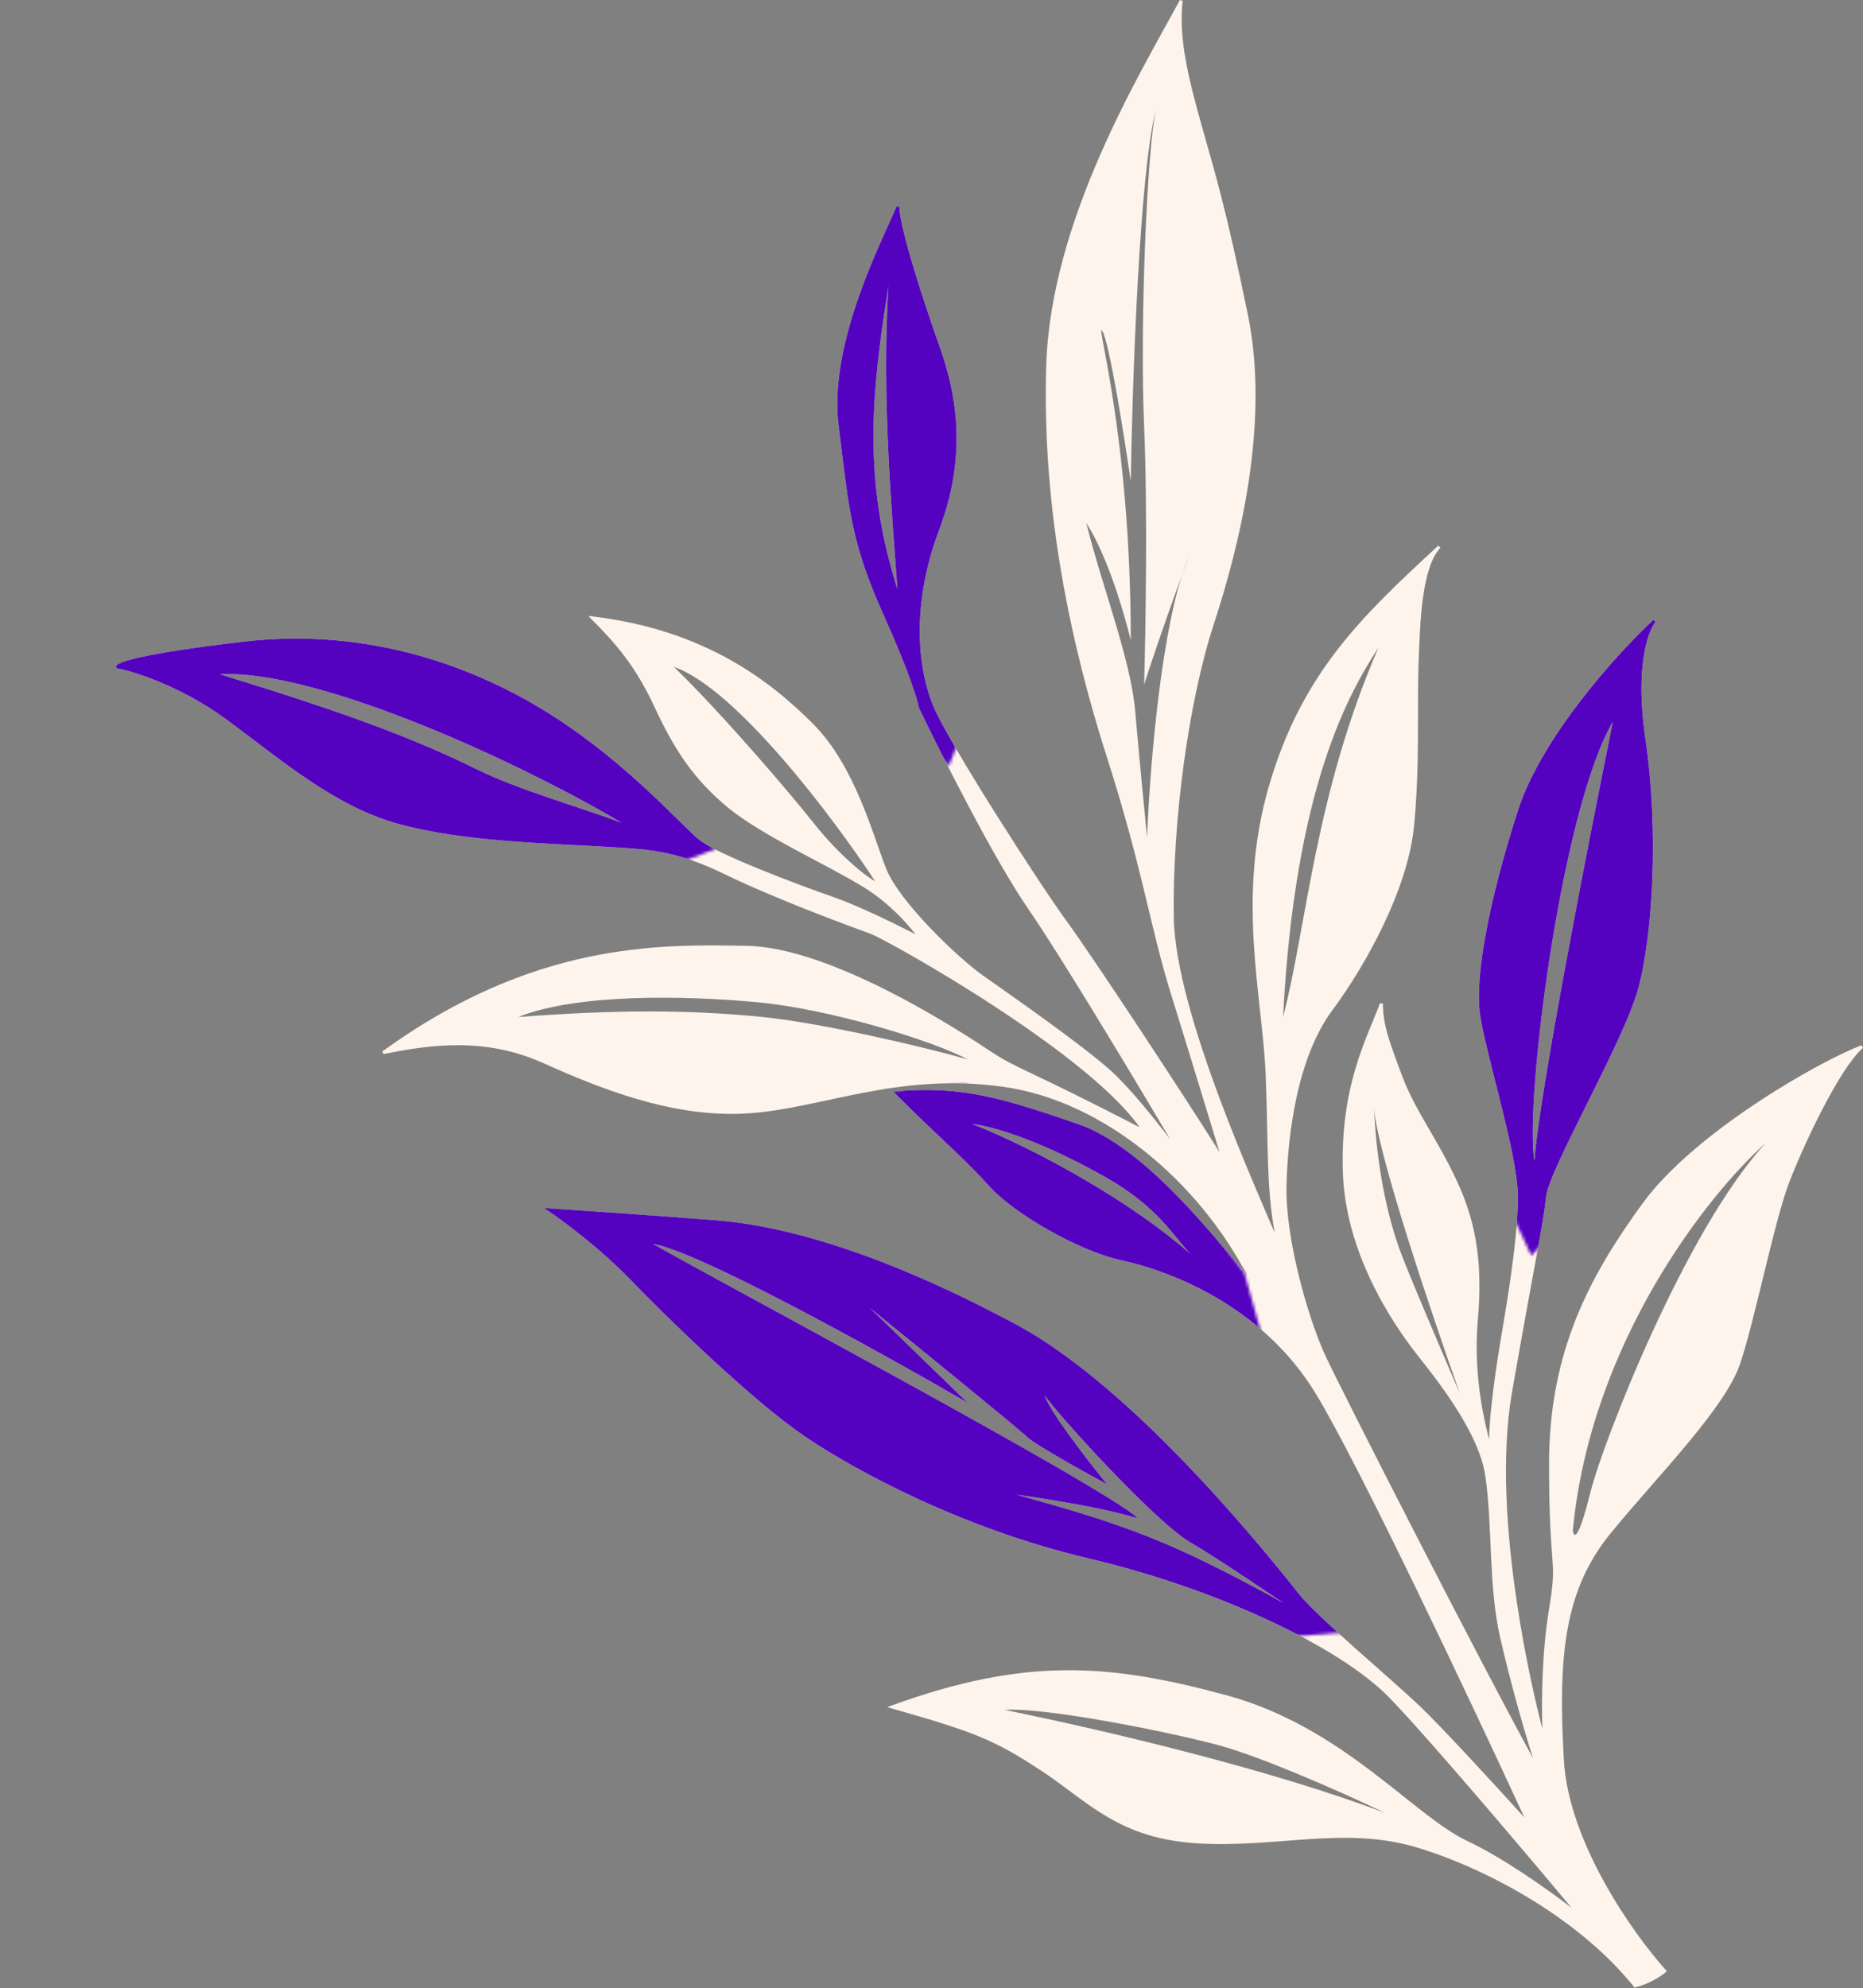 <svg width="628" height="670" viewBox="0 0 628 670" fill="none" xmlns="http://www.w3.org/2000/svg">
<rect x="0" y="0" width="628" height="670" fill="#808080" stroke="none"/>
<path fill-rule="evenodd" clip-rule="evenodd" d="M397.73 0C390.991 12.481 380.099 31.012 370.713 52.537C361.326 74.064 353.424 98.631 352.671 123.222C351.169 172.297 361.184 217.857 373.194 255.39C379.189 274.124 382.811 288.362 385.81 300.73C388.807 313.096 391.187 323.616 394.693 334.886C400.768 354.412 407.975 378.076 411.081 388.241C398.845 368.766 368.542 322.714 359.574 310.442C354.835 303.957 344.843 288.844 335.406 273.846C325.96 258.832 317.113 243.997 314.633 238.045C309.683 226.166 306.683 204.798 316.639 178.414C326.696 151.761 321.663 130.63 316.642 116.569C314.144 109.575 310.771 99.583 308.024 90.468C306.651 85.91 305.435 81.576 304.563 77.948C303.688 74.304 303.171 71.421 303.171 69.737L302.207 69.552C300.238 74.475 294.447 85.953 289.637 99.57C284.817 113.215 280.91 129.181 282.675 143.3C286.174 171.293 286.68 182.365 297.715 206.942C302.111 216.734 305.023 224.014 306.876 229.133C308.734 234.266 309.517 237.197 309.676 238.308L309.687 238.384L309.72 238.453C317.218 254.115 335.134 289.684 346.76 306.521C357.059 321.438 380.5 360.369 394.481 383.942C388.493 376.128 380.358 366.132 374.506 360.865C364.477 351.84 339.94 334.816 331.459 328.829C327.244 325.854 320.144 319.627 313.532 312.704C306.907 305.767 300.847 298.204 298.637 292.555C297.516 289.69 296.302 286.112 294.885 282.109C293.47 278.114 291.856 273.712 289.943 269.229C286.121 260.268 281.091 250.95 274.024 243.884C259.976 229.835 237.878 212.259 199.729 207.741L198.298 207.571L199.317 208.591C207.792 217.066 214.251 224.519 220.718 238.448C227.237 252.49 233.777 262.56 245.353 272.123C251.145 276.908 259.687 281.804 268.246 286.427C276.829 291.063 285.424 295.422 291.406 299.161C299.579 304.269 305.657 310.964 308.568 314.837C301.836 311.359 289.233 305.186 280.835 302.265C275.092 300.267 265.225 296.645 256.047 292.899C251.458 291.026 247.046 289.124 243.41 287.38C239.759 285.629 236.938 284.059 235.491 282.854C234.011 281.62 231.78 279.421 228.85 276.537C225.928 273.662 222.329 270.126 218.136 266.245C209.749 258.484 198.974 249.338 186.44 241.316C161.372 225.272 125.257 211.224 82.113 216.24C64.906 218.241 54.221 219.994 47.852 221.374C44.671 222.063 42.55 222.663 41.227 223.16C40.57 223.407 40.084 223.637 39.76 223.854C39.599 223.962 39.452 224.083 39.346 224.222C39.24 224.36 39.136 224.569 39.178 224.819L39.234 225.162L39.575 225.229C45.511 226.383 61.142 231.389 75.876 242.142C85.096 248.869 94.26 256.273 103.829 262.715C113.413 269.167 123.465 274.699 134.539 277.72C156.604 283.737 185.681 284.239 202.141 285.236C210.407 285.737 216.618 285.986 222.954 287.166C229.277 288.344 235.734 290.453 244.452 294.688C261.979 303.201 288.004 312.708 293.5 314.707C294.148 314.943 295.812 315.753 298.293 317.066C300.76 318.372 304.005 320.158 307.798 322.327C315.384 326.667 325.157 332.537 335.272 339.155C345.389 345.775 355.842 353.139 364.792 360.468C373.012 367.198 379.933 373.875 384.171 379.896C365.995 370.481 355.675 365.56 348.824 362.286C341.759 358.91 338.414 357.299 333.948 354.321C329.444 351.318 316.174 342.555 300.398 334.479C284.644 326.415 266.304 318.99 251.68 318.737L251.074 318.727C222.059 318.224 179.658 317.492 128.877 354.333L129.271 355.227C146.243 351.732 164.114 349.759 182.967 358.193C201.963 366.692 226.566 376.744 251.701 375.236C264.244 374.484 276.946 370.968 290.891 368.291C304.864 365.609 320.179 363.743 338.103 366.232C372.578 371.021 404.348 398.901 420.444 429.894C414.759 423.208 406.809 413.366 397.78 404.015C387.274 393.133 375.204 382.805 363.332 378.764L363.108 378.688C339.741 370.733 325.17 365.768 302.128 367.739L301.058 367.831L301.817 368.591C309.323 376.096 315.078 381.477 320.014 386.162C324.95 390.848 329.062 394.837 333.298 399.57C337.601 404.38 345.282 409.912 353.613 414.61C361.947 419.31 370.997 423.212 378.066 424.727C392.012 427.715 424.848 438.669 443.743 469.995C458.54 494.527 495.758 573.299 513.844 612.472C503.949 601.544 485.942 581.931 478.516 574.875C473.508 570.118 464.994 562.73 456.941 555.552C448.867 548.353 441.277 541.383 438.059 537.422C434.813 533.427 421.425 516.285 403.598 497.332C385.779 478.388 363.483 457.587 342.407 446.297C300.373 423.779 266.804 413.247 241.21 411.239C220.807 409.639 195.372 407.905 185.204 407.238L183.338 407.116L184.894 408.153C189.873 411.473 202.442 420.817 212.811 431.584C225.81 445.083 254.342 472.619 271.391 484.151C288.43 495.678 324.486 515.207 367.057 525.224C388.274 530.216 409.367 537.581 427.273 545.879C445.191 554.182 459.876 563.401 468.312 572.086C481.081 585.231 512.821 622.674 529.738 642.905C521.347 636.463 506.71 626.106 494.385 620.285C489.939 618.186 485.1 614.747 479.711 610.576C474.343 606.422 468.407 601.524 461.847 596.588C448.701 586.698 432.891 576.529 413.301 571.255C393.783 566 376.983 562.737 359.354 562.862C341.723 562.988 323.29 566.503 300.5 574.768L299.049 575.294L300.533 575.718C314.537 579.719 323.136 582.337 330.23 585.262C337.314 588.182 342.909 591.414 350.896 596.655C366.8 607.092 376.968 619.727 404.144 621.236C417.683 621.988 430.113 620.484 442.14 619.736C454.185 618.987 465.862 618.993 478.024 622.716C502.459 630.196 532.86 647.15 550.78 669.55L550.98 669.8L551.292 669.723C556.183 668.5 560.118 665.822 561.5 664.613L561.882 664.279L561.542 663.902C556.149 657.929 547.947 647.21 540.896 634.495C533.841 621.774 527.964 607.101 527.17 593.209C525.171 558.22 527.188 535.896 543.058 516.555C547.052 511.686 551.453 506.63 555.892 501.543C560.328 496.458 564.801 491.344 568.931 486.369C577.173 476.44 584.111 466.998 586.646 459.396C589.154 451.871 592.034 439.844 594.906 428.106C597.785 416.343 600.652 404.88 603.138 398.417C605.631 391.935 609.873 382.327 614.489 373.469C616.797 369.04 619.195 364.804 621.512 361.244C623.834 357.676 626.053 354.817 628 353.113L627.497 352.269C620.697 354.787 606.661 362.06 592.145 371.695C577.631 381.329 562.57 393.369 553.767 405.442C536.235 429.486 522.171 455.089 522.171 493.237C522.171 512.255 522.922 520.019 523.297 525.272C523.669 530.477 523.672 533.187 522.178 542.155C519.718 556.915 519.606 573.675 519.921 582.592C517.718 574.138 514.045 558.256 511.29 539.788C507.917 517.178 505.927 490.742 509.663 469.323C517.157 426.357 520.166 412.812 521.168 403.29C521.286 402.17 521.766 400.517 522.553 398.416C523.336 396.325 524.409 393.827 525.688 391.031C528.247 385.439 531.617 378.681 535.118 371.647C542.107 357.608 549.636 342.429 552.152 333.371C557.175 315.289 559.174 279.716 554.666 249.164C552.872 237.005 553.082 227.847 554.065 221.35C555.052 214.831 556.808 211.039 558.054 209.56L557.33 208.871C551.394 214.389 542.001 224.209 533.088 235.757C524.179 247.298 515.722 260.602 511.695 273.084C501.693 304.092 497.664 327.673 498.673 339.779C498.926 342.822 499.873 347.387 501.138 352.728C502.404 358.075 504 364.24 505.561 370.483C508.691 383.007 511.671 395.813 511.671 403.237C511.671 418.185 507.681 440.634 505.678 452.655C504.677 458.661 503.55 466.296 502.799 473.246C502.323 477.648 501.995 481.804 501.95 485.103C499.023 473.587 496.852 460.15 498.169 444.78C499.674 427.219 498.171 413.126 491.124 398.025C487.613 390.502 484.101 384.606 480.916 379.111C477.729 373.612 474.873 368.519 472.639 362.562C468.131 350.54 466.171 345.129 466.171 338.237L465.203 338.062C460.719 350.02 451.667 366.131 452.671 395.255C453.677 424.425 471.772 448.539 475.767 454.031C477.809 456.84 483.378 463.386 488.819 471.454C494.251 479.508 499.443 488.929 500.676 497.31C501.921 505.778 502.171 514.994 502.609 524.323C503.047 533.636 503.673 543.051 505.684 551.849C508.882 565.841 513.685 583.049 516.769 592.477C500.669 563.418 451.765 467.745 446.625 456.529C443.891 450.565 440.526 440.845 437.906 430.305C435.286 419.761 433.423 408.435 433.671 399.251C433.92 390.024 434.917 379.182 437.283 368.723C439.65 358.258 443.38 348.207 449.072 340.535C460.591 325.01 474.656 299.421 476.669 278.285C478.67 257.274 477.673 238.69 478.171 224.255C478.421 216.997 478.67 208.774 479.666 201.492C480.164 197.853 480.846 194.463 481.802 191.558C482.759 188.647 483.98 186.254 485.537 184.577L484.832 183.87C458.827 207.875 438.732 226.956 427.69 265.099C422.169 284.173 421.67 301.985 422.672 318.33C423.173 326.501 424.049 334.31 424.861 341.722C425.674 349.138 426.422 356.152 426.671 362.756C427.577 386.757 426.838 399.754 429.693 415.451C425.46 405.551 418.042 388.669 411.202 370.375C403.138 348.807 395.919 325.382 395.671 309.229C395.172 276.774 400.667 236.331 409.146 210.393C417.65 184.382 428.189 142.774 420.661 106.137C413.157 69.619 409.653 58.605 405.152 42.602C400.648 26.585 397.181 12.682 398.667 0.297L397.73 0ZM338.672 576.237C352.172 575.237 394.672 583.737 411.172 588.237C424.372 591.837 450 602.833 467 611C429 596.5 373.172 583.237 338.672 576.237ZM220.172 419.237C235.372 421.637 297.172 455.904 326.172 472.737L293.172 440.737C309.839 454.237 343.772 481.837 346.172 484.237C348.572 486.637 365.172 495.904 373.172 500.237C366.672 492.237 353.372 475.037 352.172 470.237C355.672 475.737 389.172 512.737 401.172 519.737C410.772 525.337 432.672 540.237 432.672 540.237C395.5 519.737 380 514 342.672 503.737C342.672 503.737 369.172 507.237 383.672 511.737C372.672 501.237 240.172 430.737 220.172 419.237ZM595.172 385.237C567.963 414.673 540.25 486.421 536.219 502.52C532.188 518.617 530.676 518.617 530.172 515.857C536.219 452.203 576.025 402.255 595.172 385.237ZM463.172 373.237C463.972 387.637 482.839 443.571 492.172 469.737C486.339 456.237 474.072 427.537 471.672 420.737C468.672 412.237 464.172 396.237 463.172 373.237ZM327.672 378.737C335.672 379.737 352.172 385 373.172 397C389.972 406.6 395.505 416.333 401.172 422.5C383.172 406.5 352.172 388.5 327.672 378.737ZM543.672 243.237C535.366 284.109 518.456 370.929 517.26 391.237C513.771 372.079 526.23 272.933 543.672 243.237ZM174.672 342.737C194.672 334.737 231 335.5 255.172 337.737C279.344 339.975 314.005 350.5 326.172 357C310.339 352.5 276.772 344.737 257.172 342.737C232.672 340.237 207.172 340.237 174.672 342.737ZM464.672 218.237C443.172 267.737 440.5 312.237 432.5 342.737C436.5 265.537 454.505 233.904 464.672 218.237ZM227.172 224.737C247.972 231.937 280.833 275.333 295 297C290.5 294.5 281.672 286.737 274.172 277.237C266.672 267.737 243.672 240.737 227.172 224.737ZM389.672 36.737C386.672 50.237 384.172 109.237 385.672 143.737C386.872 171.337 386.172 213.237 385.672 230.737C387.182 225.903 391.705 212.252 398.495 193.655C399.186 191.507 399.911 189.524 400.672 187.737C399.923 189.76 399.197 191.734 398.495 193.655C390.837 217.483 387.436 261.598 386.672 282.237C385.839 273.904 383.872 253.737 382.672 239.737C381.172 222.237 371.672 198.237 366.172 176.237C371.672 184.737 377.172 199.737 381.172 215.737C381.172 145.737 368.672 106.237 371.672 111.737C374.072 116.137 379.005 147.237 381.172 162.237C381.672 129.404 384.072 58.337 389.672 36.737ZM74.172 227.237C106.954 225.468 175.216 256.861 209.5 277.237C195.167 271.904 174.521 266.086 160.672 259.237C139.231 248.634 115.42 239.879 74.172 227.237ZM299.5 96.5C297 134 301 176.5 302.5 198.5C291 162.237 293.5 133.5 299.5 96.5Z" fill="#FFF4EB"/>
<mask id="mask0_551_193" style="mask-type:alpha" maskUnits="userSpaceOnUse" x="0" y="202" width="244" height="97">
<path d="M0 208.5L51.5 253.5L90.5 298.5H209L244 285L201.5 239.5L163 213L81.5 202L0 208.5Z" fill="#D9D9D9"/>
</mask>
<g mask="url(#mask0_551_193)">
<path fill-rule="evenodd" clip-rule="evenodd" d="M397.73 0C390.991 12.481 380.099 31.012 370.713 52.537C361.326 74.064 353.424 98.631 352.671 123.222C351.169 172.297 361.184 217.857 373.194 255.39C379.189 274.124 382.811 288.362 385.81 300.73C388.807 313.096 391.187 323.616 394.693 334.886C400.768 354.412 407.975 378.076 411.081 388.241C398.845 368.766 368.542 322.714 359.574 310.442C354.835 303.957 344.843 288.844 335.406 273.846C325.96 258.832 317.113 243.997 314.633 238.045C309.683 226.166 306.683 204.798 316.639 178.414C326.696 151.761 321.663 130.63 316.642 116.569C314.144 109.575 310.771 99.583 308.024 90.468C306.651 85.91 305.435 81.576 304.563 77.948C303.688 74.304 303.171 71.421 303.171 69.737L302.207 69.552C300.238 74.475 294.447 85.953 289.637 99.57C284.817 113.215 280.91 129.181 282.675 143.3C286.174 171.293 286.68 182.365 297.715 206.942C302.111 216.734 305.023 224.014 306.876 229.133C308.734 234.266 309.517 237.197 309.676 238.308L309.687 238.384L309.72 238.453C317.218 254.115 335.134 289.684 346.76 306.521C357.059 321.438 380.5 360.369 394.481 383.942C388.493 376.128 380.358 366.132 374.506 360.865C364.477 351.84 339.94 334.816 331.459 328.829C327.244 325.854 320.144 319.627 313.532 312.704C306.907 305.767 300.847 298.204 298.637 292.555C297.516 289.69 296.302 286.112 294.885 282.109C293.47 278.114 291.856 273.712 289.943 269.229C286.121 260.268 281.091 250.95 274.024 243.884C259.976 229.835 237.878 212.259 199.729 207.741L198.298 207.571L199.317 208.591C207.792 217.066 214.251 224.519 220.718 238.448C227.237 252.49 233.777 262.56 245.353 272.123C251.145 276.908 259.687 281.804 268.246 286.427C276.829 291.063 285.424 295.422 291.406 299.161C299.579 304.269 305.657 310.964 308.568 314.837C301.836 311.359 289.233 305.186 280.835 302.265C275.092 300.267 265.225 296.645 256.047 292.899C251.458 291.026 247.046 289.124 243.41 287.38C239.759 285.629 236.938 284.059 235.491 282.854C234.011 281.62 231.78 279.421 228.85 276.537C225.928 273.662 222.329 270.126 218.136 266.245C209.749 258.484 198.974 249.338 186.44 241.316C161.372 225.272 125.257 211.224 82.113 216.24C64.906 218.241 54.221 219.994 47.852 221.374C44.671 222.063 42.55 222.663 41.227 223.16C40.57 223.407 40.084 223.637 39.76 223.854C39.599 223.962 39.452 224.083 39.346 224.222C39.24 224.36 39.136 224.569 39.178 224.819L39.234 225.162L39.575 225.229C45.511 226.383 61.142 231.389 75.876 242.142C85.096 248.869 94.26 256.273 103.829 262.715C113.413 269.167 123.465 274.699 134.539 277.72C156.604 283.737 185.681 284.239 202.141 285.236C210.407 285.737 216.618 285.986 222.954 287.166C229.277 288.344 235.734 290.453 244.452 294.688C261.979 303.201 288.004 312.708 293.5 314.707C294.148 314.943 295.812 315.753 298.293 317.066C300.76 318.372 304.005 320.158 307.798 322.327C315.384 326.667 325.157 332.537 335.272 339.155C345.389 345.775 355.842 353.139 364.792 360.468C373.012 367.198 379.933 373.875 384.171 379.896C365.995 370.481 355.675 365.56 348.824 362.286C341.759 358.91 338.414 357.299 333.948 354.321C329.444 351.318 316.174 342.555 300.398 334.479C284.644 326.415 266.304 318.99 251.68 318.737L251.074 318.727C222.059 318.224 179.658 317.492 128.877 354.333L129.271 355.227C146.243 351.732 164.114 349.759 182.967 358.193C201.963 366.692 226.566 376.744 251.701 375.236C264.244 374.484 276.946 370.968 290.891 368.291C304.864 365.609 320.179 363.743 338.103 366.232C372.578 371.021 404.348 398.901 420.444 429.894C414.759 423.208 406.809 413.366 397.78 404.015C387.274 393.133 375.204 382.805 363.332 378.764L363.108 378.688C339.741 370.733 325.17 365.768 302.128 367.739L301.058 367.831L301.817 368.591C309.323 376.096 315.078 381.477 320.014 386.162C324.95 390.848 329.062 394.837 333.298 399.57C337.601 404.38 345.282 409.912 353.613 414.61C361.947 419.31 370.997 423.212 378.066 424.727C392.012 427.715 424.848 438.669 443.743 469.995C458.54 494.527 495.758 573.299 513.844 612.472C503.949 601.544 485.942 581.931 478.516 574.875C473.508 570.118 464.994 562.73 456.941 555.552C448.867 548.353 441.277 541.383 438.059 537.422C434.813 533.427 421.425 516.285 403.598 497.332C385.779 478.388 363.483 457.587 342.407 446.297C300.373 423.779 266.804 413.247 241.21 411.239C220.807 409.639 195.372 407.905 185.204 407.238L183.338 407.116L184.894 408.153C189.873 411.473 202.442 420.817 212.811 431.584C225.81 445.083 254.342 472.619 271.391 484.151C288.43 495.678 324.486 515.207 367.057 525.224C388.274 530.216 409.367 537.581 427.273 545.879C445.191 554.182 459.876 563.401 468.312 572.086C481.081 585.231 512.821 622.674 529.738 642.905C521.347 636.463 506.71 626.106 494.385 620.285C489.939 618.186 485.1 614.747 479.711 610.576C474.343 606.422 468.407 601.524 461.847 596.588C448.701 586.698 432.891 576.529 413.301 571.255C393.783 566 376.983 562.737 359.354 562.862C341.723 562.988 323.29 566.503 300.5 574.768L299.049 575.294L300.533 575.718C314.537 579.719 323.136 582.337 330.23 585.262C337.314 588.182 342.909 591.414 350.896 596.655C366.8 607.092 376.968 619.727 404.144 621.236C417.683 621.988 430.113 620.484 442.14 619.736C454.185 618.987 465.862 618.993 478.024 622.716C502.459 630.196 532.86 647.15 550.78 669.55L550.98 669.8L551.292 669.723C556.183 668.5 560.118 665.822 561.5 664.613L561.882 664.279L561.542 663.902C556.149 657.929 547.947 647.21 540.896 634.495C533.841 621.774 527.964 607.101 527.17 593.209C525.171 558.22 527.188 535.896 543.058 516.555C547.052 511.686 551.453 506.63 555.892 501.543C560.328 496.458 564.801 491.344 568.931 486.369C577.173 476.44 584.111 466.998 586.646 459.396C589.154 451.871 592.034 439.844 594.906 428.106C597.785 416.343 600.652 404.88 603.138 398.417C605.631 391.935 609.873 382.327 614.489 373.469C616.797 369.04 619.195 364.804 621.512 361.244C623.834 357.676 626.053 354.817 628 353.113L627.497 352.269C620.697 354.787 606.661 362.06 592.145 371.695C577.631 381.329 562.57 393.369 553.767 405.442C536.235 429.486 522.171 455.089 522.171 493.237C522.171 512.255 522.922 520.019 523.297 525.272C523.669 530.477 523.672 533.187 522.178 542.155C519.718 556.915 519.606 573.675 519.921 582.592C517.718 574.138 514.045 558.256 511.29 539.788C507.917 517.178 505.927 490.742 509.663 469.323C517.157 426.357 520.166 412.812 521.168 403.29C521.286 402.17 521.766 400.517 522.553 398.416C523.336 396.325 524.409 393.827 525.688 391.031C528.247 385.439 531.617 378.681 535.118 371.647C542.107 357.608 549.636 342.429 552.152 333.371C557.175 315.289 559.174 279.716 554.666 249.164C552.872 237.005 553.082 227.847 554.065 221.35C555.052 214.831 556.808 211.039 558.054 209.56L557.33 208.871C551.394 214.389 542.001 224.209 533.088 235.757C524.179 247.298 515.722 260.602 511.695 273.084C501.693 304.092 497.664 327.673 498.673 339.779C498.926 342.822 499.873 347.387 501.138 352.728C502.404 358.075 504 364.24 505.561 370.483C508.691 383.007 511.671 395.813 511.671 403.237C511.671 418.185 507.681 440.634 505.678 452.655C504.677 458.661 503.55 466.296 502.799 473.246C502.323 477.648 501.995 481.804 501.95 485.103C499.023 473.587 496.852 460.15 498.169 444.78C499.674 427.219 498.171 413.126 491.124 398.025C487.613 390.502 484.101 384.606 480.916 379.111C477.729 373.612 474.873 368.519 472.639 362.562C468.131 350.54 466.171 345.129 466.171 338.237L465.203 338.062C460.719 350.02 451.667 366.131 452.671 395.255C453.677 424.425 471.772 448.539 475.767 454.031C477.809 456.84 483.378 463.386 488.819 471.454C494.251 479.508 499.443 488.929 500.676 497.31C501.921 505.778 502.171 514.994 502.609 524.323C503.047 533.636 503.673 543.051 505.684 551.849C508.882 565.841 513.685 583.049 516.769 592.477C500.669 563.418 451.765 467.745 446.625 456.529C443.891 450.565 440.526 440.845 437.906 430.305C435.286 419.761 433.423 408.435 433.671 399.251C433.92 390.024 434.917 379.182 437.283 368.723C439.65 358.258 443.38 348.207 449.072 340.535C460.591 325.01 474.656 299.421 476.669 278.285C478.67 257.274 477.673 238.69 478.171 224.255C478.421 216.997 478.67 208.774 479.666 201.492C480.164 197.853 480.846 194.463 481.802 191.558C482.759 188.647 483.98 186.254 485.537 184.577L484.832 183.87C458.827 207.875 438.732 226.956 427.69 265.099C422.169 284.173 421.67 301.985 422.672 318.33C423.173 326.501 424.049 334.31 424.861 341.722C425.674 349.138 426.422 356.152 426.671 362.756C427.577 386.757 426.838 399.754 429.693 415.451C425.46 405.551 418.042 388.669 411.202 370.375C403.138 348.807 395.919 325.382 395.671 309.229C395.172 276.774 400.667 236.331 409.146 210.393C417.65 184.382 428.189 142.774 420.661 106.137C413.157 69.619 409.653 58.605 405.152 42.602C400.648 26.585 397.181 12.682 398.667 0.297L397.73 0ZM338.672 576.237C352.172 575.237 394.672 583.737 411.172 588.237C424.372 591.837 450 602.833 467 611C429 596.5 373.172 583.237 338.672 576.237ZM220.172 419.237C235.372 421.637 297.172 455.904 326.172 472.737L293.172 440.737C309.839 454.237 343.772 481.837 346.172 484.237C348.572 486.637 365.172 495.904 373.172 500.237C366.672 492.237 353.372 475.037 352.172 470.237C355.672 475.737 389.172 512.737 401.172 519.737C410.772 525.337 432.672 540.237 432.672 540.237C395.5 519.737 380 514 342.672 503.737C342.672 503.737 369.172 507.237 383.672 511.737C372.672 501.237 240.172 430.737 220.172 419.237ZM595.172 385.237C567.963 414.673 540.25 486.421 536.219 502.52C532.188 518.617 530.676 518.617 530.172 515.857C536.219 452.203 576.025 402.255 595.172 385.237ZM463.172 373.237C463.972 387.637 482.839 443.571 492.172 469.737C486.339 456.237 474.072 427.537 471.672 420.737C468.672 412.237 464.172 396.237 463.172 373.237ZM327.672 378.737C335.672 379.737 352.172 385 373.172 397C389.972 406.6 395.505 416.333 401.172 422.5C383.172 406.5 352.172 388.5 327.672 378.737ZM543.672 243.237C535.366 284.109 518.456 370.929 517.26 391.237C513.771 372.079 526.23 272.933 543.672 243.237ZM174.672 342.737C194.672 334.737 231 335.5 255.172 337.737C279.344 339.975 314.005 350.5 326.172 357C310.339 352.5 276.772 344.737 257.172 342.737C232.672 340.237 207.172 340.237 174.672 342.737ZM464.672 218.237C443.172 267.737 440.5 312.237 432.5 342.737C436.5 265.537 454.505 233.904 464.672 218.237ZM227.172 224.737C247.972 231.937 280.833 275.333 295 297C290.5 294.5 281.672 286.737 274.172 277.237C266.672 267.737 243.672 240.737 227.172 224.737ZM389.672 36.737C386.672 50.237 384.172 109.237 385.672 143.737C386.872 171.337 386.172 213.237 385.672 230.737C387.182 225.903 391.705 212.252 398.495 193.655C399.186 191.507 399.911 189.524 400.672 187.737C399.923 189.76 399.197 191.734 398.495 193.655C390.837 217.483 387.436 261.598 386.672 282.237C385.839 273.904 383.872 253.737 382.672 239.737C381.172 222.237 371.672 198.237 366.172 176.237C371.672 184.737 377.172 199.737 381.172 215.737C381.172 145.737 368.672 106.237 371.672 111.737C374.072 116.137 379.005 147.237 381.172 162.237C381.672 129.404 384.072 58.337 389.672 36.737ZM74.172 227.237C106.954 225.468 175.216 256.861 209.5 277.237C195.167 271.904 174.521 266.086 160.672 259.237C139.231 248.634 115.42 239.879 74.172 227.237ZM299.5 96.5C297 134 301 176.5 302.5 198.5C291 162.237 293.5 133.5 299.5 96.5Z" fill="#5401C0"/>
</g>
<mask id="mask1_551_193" style="mask-type:alpha" maskUnits="userSpaceOnUse" x="298" y="365" width="128" height="86">
<path d="M298.5 367.5L318 398.5L369.5 430.5L425.5 450.5L419.5 429L399.5 402L382 387.5L357.5 373.5L325 365.5L298.5 367.5Z" fill="#D9D9D9"/>
</mask>
<g mask="url(#mask1_551_193)">
<path fill-rule="evenodd" clip-rule="evenodd" d="M397.73 0C390.991 12.481 380.099 31.012 370.713 52.537C361.326 74.064 353.424 98.631 352.671 123.222C351.169 172.297 361.184 217.857 373.194 255.39C379.189 274.124 382.811 288.362 385.81 300.73C388.807 313.096 391.187 323.616 394.693 334.886C400.768 354.412 407.975 378.076 411.081 388.241C398.845 368.766 368.542 322.714 359.574 310.442C354.835 303.957 344.843 288.844 335.406 273.846C325.96 258.832 317.113 243.997 314.633 238.045C309.683 226.166 306.683 204.798 316.639 178.414C326.696 151.761 321.663 130.63 316.642 116.569C314.144 109.575 310.771 99.583 308.024 90.468C306.651 85.91 305.435 81.576 304.563 77.948C303.688 74.304 303.171 71.421 303.171 69.737L302.207 69.552C300.238 74.475 294.447 85.953 289.637 99.57C284.817 113.215 280.91 129.181 282.675 143.3C286.174 171.293 286.68 182.365 297.715 206.942C302.111 216.734 305.023 224.014 306.876 229.133C308.734 234.266 309.517 237.197 309.676 238.308L309.687 238.384L309.72 238.453C317.218 254.115 335.134 289.684 346.76 306.521C357.059 321.438 380.5 360.369 394.481 383.942C388.493 376.128 380.358 366.132 374.506 360.865C364.477 351.84 339.94 334.816 331.459 328.829C327.244 325.854 320.144 319.627 313.532 312.704C306.907 305.767 300.847 298.204 298.637 292.555C297.516 289.69 296.302 286.112 294.885 282.109C293.47 278.114 291.856 273.712 289.943 269.229C286.121 260.268 281.091 250.95 274.024 243.884C259.976 229.835 237.878 212.259 199.729 207.741L198.298 207.571L199.317 208.591C207.792 217.066 214.251 224.519 220.718 238.448C227.237 252.49 233.777 262.56 245.353 272.123C251.145 276.908 259.687 281.804 268.246 286.427C276.829 291.063 285.424 295.422 291.406 299.161C299.579 304.269 305.657 310.964 308.568 314.837C301.836 311.359 289.233 305.186 280.835 302.265C275.092 300.267 265.225 296.645 256.047 292.899C251.458 291.026 247.046 289.124 243.41 287.38C239.759 285.629 236.938 284.059 235.491 282.854C234.011 281.62 231.78 279.421 228.85 276.537C225.928 273.662 222.329 270.126 218.136 266.245C209.749 258.484 198.974 249.338 186.44 241.316C161.372 225.272 125.257 211.224 82.113 216.24C64.906 218.241 54.221 219.994 47.852 221.374C44.671 222.063 42.55 222.663 41.227 223.16C40.57 223.407 40.084 223.637 39.76 223.854C39.599 223.962 39.452 224.083 39.346 224.222C39.24 224.36 39.136 224.569 39.178 224.819L39.234 225.162L39.575 225.229C45.511 226.383 61.142 231.389 75.876 242.142C85.096 248.869 94.26 256.273 103.829 262.715C113.413 269.167 123.465 274.699 134.539 277.72C156.604 283.737 185.681 284.239 202.141 285.236C210.407 285.737 216.618 285.986 222.954 287.166C229.277 288.344 235.734 290.453 244.452 294.688C261.979 303.201 288.004 312.708 293.5 314.707C294.148 314.943 295.812 315.753 298.293 317.066C300.76 318.372 304.005 320.158 307.798 322.327C315.384 326.667 325.157 332.537 335.272 339.155C345.389 345.775 355.842 353.139 364.792 360.468C373.012 367.198 379.933 373.875 384.171 379.896C365.995 370.481 355.675 365.56 348.824 362.286C341.759 358.91 338.414 357.299 333.948 354.321C329.444 351.318 316.174 342.555 300.398 334.479C284.644 326.415 266.304 318.99 251.68 318.737L251.074 318.727C222.059 318.224 179.658 317.492 128.877 354.333L129.271 355.227C146.243 351.732 164.114 349.759 182.967 358.193C201.963 366.692 226.566 376.744 251.701 375.236C264.244 374.484 276.946 370.968 290.891 368.291C304.864 365.609 320.179 363.743 338.103 366.232C372.578 371.021 404.348 398.901 420.444 429.894C414.759 423.208 406.809 413.366 397.78 404.015C387.274 393.133 375.204 382.805 363.332 378.764L363.108 378.688C339.741 370.733 325.17 365.768 302.128 367.739L301.058 367.831L301.817 368.591C309.323 376.096 315.078 381.477 320.014 386.162C324.95 390.848 329.062 394.837 333.298 399.57C337.601 404.38 345.282 409.912 353.613 414.61C361.947 419.31 370.997 423.212 378.066 424.727C392.012 427.715 424.848 438.669 443.743 469.995C458.54 494.527 495.758 573.299 513.844 612.472C503.949 601.544 485.942 581.931 478.516 574.875C473.508 570.118 464.994 562.73 456.941 555.552C448.867 548.353 441.277 541.383 438.059 537.422C434.813 533.427 421.425 516.285 403.598 497.332C385.779 478.388 363.483 457.587 342.407 446.297C300.373 423.779 266.804 413.247 241.21 411.239C220.807 409.639 195.372 407.905 185.204 407.238L183.338 407.116L184.894 408.153C189.873 411.473 202.442 420.817 212.811 431.584C225.81 445.083 254.342 472.619 271.391 484.151C288.43 495.678 324.486 515.207 367.057 525.224C388.274 530.216 409.367 537.581 427.273 545.879C445.191 554.182 459.876 563.401 468.312 572.086C481.081 585.231 512.821 622.674 529.738 642.905C521.347 636.463 506.71 626.106 494.385 620.285C489.939 618.186 485.1 614.747 479.711 610.576C474.343 606.422 468.407 601.524 461.847 596.588C448.701 586.698 432.891 576.529 413.301 571.255C393.783 566 376.983 562.737 359.354 562.862C341.723 562.988 323.29 566.503 300.5 574.768L299.049 575.294L300.533 575.718C314.537 579.719 323.136 582.337 330.23 585.262C337.314 588.182 342.909 591.414 350.896 596.655C366.8 607.092 376.968 619.727 404.144 621.236C417.683 621.988 430.113 620.484 442.14 619.736C454.185 618.987 465.862 618.993 478.024 622.716C502.459 630.196 532.86 647.15 550.78 669.55L550.98 669.8L551.292 669.723C556.183 668.5 560.118 665.822 561.5 664.613L561.882 664.279L561.542 663.902C556.149 657.929 547.947 647.21 540.896 634.495C533.841 621.774 527.964 607.101 527.17 593.209C525.171 558.22 527.188 535.896 543.058 516.555C547.052 511.686 551.453 506.63 555.892 501.543C560.328 496.458 564.801 491.344 568.931 486.369C577.173 476.44 584.111 466.998 586.646 459.396C589.154 451.871 592.034 439.844 594.906 428.106C597.785 416.343 600.652 404.88 603.138 398.417C605.631 391.935 609.873 382.327 614.489 373.469C616.797 369.04 619.195 364.804 621.512 361.244C623.834 357.676 626.053 354.817 628 353.113L627.497 352.269C620.697 354.787 606.661 362.06 592.145 371.695C577.631 381.329 562.57 393.369 553.767 405.442C536.235 429.486 522.171 455.089 522.171 493.237C522.171 512.255 522.922 520.019 523.297 525.272C523.669 530.477 523.672 533.187 522.178 542.155C519.718 556.915 519.606 573.675 519.921 582.592C517.718 574.138 514.045 558.256 511.29 539.788C507.917 517.178 505.927 490.742 509.663 469.323C517.157 426.357 520.166 412.812 521.168 403.29C521.286 402.17 521.766 400.517 522.553 398.416C523.336 396.325 524.409 393.827 525.688 391.031C528.247 385.439 531.617 378.681 535.118 371.647C542.107 357.608 549.636 342.429 552.152 333.371C557.175 315.289 559.174 279.716 554.666 249.164C552.872 237.005 553.082 227.847 554.065 221.35C555.052 214.831 556.808 211.039 558.054 209.56L557.33 208.871C551.394 214.389 542.001 224.209 533.088 235.757C524.179 247.298 515.722 260.602 511.695 273.084C501.693 304.092 497.664 327.673 498.673 339.779C498.926 342.822 499.873 347.387 501.138 352.728C502.404 358.075 504 364.24 505.561 370.483C508.691 383.007 511.671 395.813 511.671 403.237C511.671 418.185 507.681 440.634 505.678 452.655C504.677 458.661 503.55 466.296 502.799 473.246C502.323 477.648 501.995 481.804 501.95 485.103C499.023 473.587 496.852 460.15 498.169 444.78C499.674 427.219 498.171 413.126 491.124 398.025C487.613 390.502 484.101 384.606 480.916 379.111C477.729 373.612 474.873 368.519 472.639 362.562C468.131 350.54 466.171 345.129 466.171 338.237L465.203 338.062C460.719 350.02 451.667 366.131 452.671 395.255C453.677 424.425 471.772 448.539 475.767 454.031C477.809 456.84 483.378 463.386 488.819 471.454C494.251 479.508 499.443 488.929 500.676 497.31C501.921 505.778 502.171 514.994 502.609 524.323C503.047 533.636 503.673 543.051 505.684 551.849C508.882 565.841 513.685 583.049 516.769 592.477C500.669 563.418 451.765 467.745 446.625 456.529C443.891 450.565 440.526 440.845 437.906 430.305C435.286 419.761 433.423 408.435 433.671 399.251C433.92 390.024 434.917 379.182 437.283 368.723C439.65 358.258 443.38 348.207 449.072 340.535C460.591 325.01 474.656 299.421 476.669 278.285C478.67 257.274 477.673 238.69 478.171 224.255C478.421 216.997 478.67 208.774 479.666 201.492C480.164 197.853 480.846 194.463 481.802 191.558C482.759 188.647 483.98 186.254 485.537 184.577L484.832 183.87C458.827 207.875 438.732 226.956 427.69 265.099C422.169 284.173 421.67 301.985 422.672 318.33C423.173 326.501 424.049 334.31 424.861 341.722C425.674 349.138 426.422 356.152 426.671 362.756C427.577 386.757 426.838 399.754 429.693 415.451C425.46 405.551 418.042 388.669 411.202 370.375C403.138 348.807 395.919 325.382 395.671 309.229C395.172 276.774 400.667 236.331 409.146 210.393C417.65 184.382 428.189 142.774 420.661 106.137C413.157 69.619 409.653 58.605 405.152 42.602C400.648 26.585 397.181 12.682 398.667 0.297L397.73 0ZM338.672 576.237C352.172 575.237 394.672 583.737 411.172 588.237C424.372 591.837 450 602.833 467 611C429 596.5 373.172 583.237 338.672 576.237ZM220.172 419.237C235.372 421.637 297.172 455.904 326.172 472.737L293.172 440.737C309.839 454.237 343.772 481.837 346.172 484.237C348.572 486.637 365.172 495.904 373.172 500.237C366.672 492.237 353.372 475.037 352.172 470.237C355.672 475.737 389.172 512.737 401.172 519.737C410.772 525.337 432.672 540.237 432.672 540.237C395.5 519.737 380 514 342.672 503.737C342.672 503.737 369.172 507.237 383.672 511.737C372.672 501.237 240.172 430.737 220.172 419.237ZM595.172 385.237C567.963 414.673 540.25 486.421 536.219 502.52C532.188 518.617 530.676 518.617 530.172 515.857C536.219 452.203 576.025 402.255 595.172 385.237ZM463.172 373.237C463.972 387.637 482.839 443.571 492.172 469.737C486.339 456.237 474.072 427.537 471.672 420.737C468.672 412.237 464.172 396.237 463.172 373.237ZM327.672 378.737C335.672 379.737 352.172 385 373.172 397C389.972 406.6 395.505 416.333 401.172 422.5C383.172 406.5 352.172 388.5 327.672 378.737ZM543.672 243.237C535.366 284.109 518.456 370.929 517.26 391.237C513.771 372.079 526.23 272.933 543.672 243.237ZM174.672 342.737C194.672 334.737 231 335.5 255.172 337.737C279.344 339.975 314.005 350.5 326.172 357C310.339 352.5 276.772 344.737 257.172 342.737C232.672 340.237 207.172 340.237 174.672 342.737ZM464.672 218.237C443.172 267.737 440.5 312.237 432.5 342.737C436.5 265.537 454.505 233.904 464.672 218.237ZM227.172 224.737C247.972 231.937 280.833 275.333 295 297C290.5 294.5 281.672 286.737 274.172 277.237C266.672 267.737 243.672 240.737 227.172 224.737ZM389.672 36.737C386.672 50.237 384.172 109.237 385.672 143.737C386.872 171.337 386.172 213.237 385.672 230.737C387.182 225.903 391.705 212.252 398.495 193.655C399.186 191.507 399.911 189.524 400.672 187.737C399.923 189.76 399.197 191.734 398.495 193.655C390.837 217.483 387.436 261.598 386.672 282.237C385.839 273.904 383.872 253.737 382.672 239.737C381.172 222.237 371.672 198.237 366.172 176.237C371.672 184.737 377.172 199.737 381.172 215.737C381.172 145.737 368.672 106.237 371.672 111.737C374.072 116.137 379.005 147.237 381.172 162.237C381.672 129.404 384.072 58.337 389.672 36.737ZM74.172 227.237C106.954 225.468 175.216 256.861 209.5 277.237C195.167 271.904 174.521 266.086 160.672 259.237C139.231 248.634 115.42 239.879 74.172 227.237ZM299.5 96.5C297 134 301 176.5 302.5 198.5C291 162.237 293.5 133.5 299.5 96.5Z" fill="#5401C0"/>
</g>
<mask id="mask2_551_193" style="mask-type:alpha" maskUnits="userSpaceOnUse" x="492" y="174" width="96" height="250">
<path d="M575.583 174.451L534.265 228.95L492.08 270.979L500.304 389.193L516.2 423.172L558.641 377.617L582.405 337.371L587.723 255.304L575.583 174.451Z" fill="#D9D9D9"/>
</mask>
<g mask="url(#mask2_551_193)">
<path fill-rule="evenodd" clip-rule="evenodd" d="M397.73 0.012C390.991 12.493 380.099 31.024 370.713 52.549C361.326 74.076 353.424 98.643 352.671 123.233C351.169 172.309 361.184 217.869 373.194 255.401C379.189 274.136 382.811 288.373 385.81 300.742C388.807 313.107 391.187 323.628 394.693 334.897C400.768 354.424 407.975 378.088 411.081 388.253C398.845 368.778 368.542 322.726 359.574 310.454C354.835 303.969 344.843 288.856 335.406 273.857C325.96 258.843 317.113 244.009 314.633 238.057C309.683 226.177 306.683 204.81 316.639 178.426C326.696 151.773 321.663 130.642 316.642 116.581C314.144 109.587 310.771 99.595 308.024 90.48C306.651 85.922 305.435 81.588 304.563 77.96C303.688 74.316 303.171 71.432 303.171 69.749L302.207 69.564C300.238 74.486 294.447 85.964 289.637 99.582C284.817 113.226 280.91 129.193 282.675 143.312C286.174 171.305 286.68 182.377 297.715 206.954C302.111 216.745 305.023 224.025 306.876 229.145C308.734 234.278 309.517 237.209 309.676 238.319L309.687 238.396L309.72 238.465C317.218 254.127 335.134 289.696 346.76 306.533C357.059 321.449 380.5 360.381 394.481 383.954C388.493 376.14 380.358 366.144 374.506 360.877C364.477 351.851 339.94 334.828 331.459 328.841C327.244 325.866 320.144 319.639 313.532 312.716C306.907 305.778 300.847 298.215 298.637 292.566C297.516 289.702 296.302 286.123 294.885 282.121C293.47 278.126 291.856 273.723 289.943 269.24C286.121 260.28 281.091 250.962 274.024 243.896C259.976 229.847 237.878 212.27 199.729 207.753L198.298 207.583L199.317 208.603C207.792 217.077 214.251 224.531 220.718 238.46C227.237 252.502 233.777 262.572 245.353 272.135C251.145 276.92 259.687 281.815 268.246 286.438C276.829 291.074 285.424 295.434 291.406 299.173C299.579 304.281 305.657 310.976 308.568 314.849C301.836 311.37 289.233 305.197 280.835 302.276C275.092 300.279 265.225 296.657 256.047 292.911C251.458 291.038 247.046 289.136 243.41 287.392C239.759 285.64 236.938 284.07 235.491 282.865C234.011 281.632 231.78 279.432 228.85 276.549C225.928 273.674 222.329 270.137 218.136 266.257C209.749 258.496 198.974 249.35 186.44 241.328C161.372 225.284 125.257 211.235 82.113 216.252C64.906 218.253 54.221 220.006 47.852 221.386C44.671 222.075 42.55 222.675 41.227 223.172C40.57 223.419 40.084 223.649 39.76 223.866C39.599 223.974 39.452 224.095 39.346 224.233C39.24 224.371 39.136 224.58 39.178 224.831L39.234 225.174L39.575 225.24C45.511 226.394 61.142 231.401 75.876 242.153C85.096 248.881 94.26 256.284 103.829 262.727C113.413 269.179 123.465 274.711 134.539 277.731C156.604 283.749 185.681 284.251 202.141 285.248C210.407 285.749 216.618 285.997 222.954 287.178C229.277 288.355 235.734 290.465 244.452 294.699C261.979 303.212 288.004 312.72 293.5 314.719C294.148 314.955 295.812 315.765 298.293 317.078C300.76 318.384 304.005 320.169 307.798 322.339C315.384 326.678 325.157 332.548 335.272 339.167C345.389 345.786 355.842 353.151 364.792 360.479C373.012 367.21 379.933 373.886 384.171 379.908C365.995 370.493 355.675 365.572 348.824 362.298C341.759 358.921 338.414 357.31 333.948 354.333C329.444 351.33 316.174 342.567 300.398 334.491C284.644 326.426 266.304 319.001 251.68 318.749L251.074 318.738C222.059 318.236 179.658 317.504 128.877 354.345L129.271 355.238C146.243 351.744 164.114 349.771 182.967 358.205C201.963 366.703 226.566 376.756 251.701 375.248C264.244 374.495 276.946 370.98 290.891 368.303C304.864 365.62 320.179 363.755 338.103 366.244C372.578 371.033 404.348 398.912 420.444 429.905C414.759 423.22 406.809 413.378 397.78 404.026C387.274 393.145 375.204 382.817 363.332 378.775L363.108 378.699C339.741 370.744 325.17 365.78 302.128 367.751L301.058 367.843L301.817 368.603C309.323 376.108 315.078 381.489 320.014 386.174C324.95 390.86 329.062 394.848 333.298 399.582C337.601 404.392 345.282 409.924 353.613 414.622C361.947 419.322 370.997 423.223 378.066 424.738C392.012 427.727 424.848 438.681 443.743 470.007C458.54 494.539 495.758 573.311 513.844 612.483C503.949 601.555 485.942 581.942 478.516 574.887C473.508 570.13 464.994 562.742 456.941 555.563C448.867 548.365 441.277 541.395 438.059 537.434C434.813 533.439 421.425 516.297 403.598 497.344C385.779 478.4 363.483 457.599 342.407 446.309C300.373 423.79 266.804 413.258 241.21 411.251C220.807 409.651 195.372 407.917 185.204 407.25L183.338 407.128L184.894 408.165C189.873 411.485 202.442 420.829 212.811 431.596C225.81 445.095 254.342 472.63 271.391 484.163C288.43 495.69 324.486 515.219 367.057 525.235C388.274 530.228 409.367 537.593 427.273 545.891C445.191 554.194 459.876 563.413 468.312 572.098C481.081 585.242 512.821 622.685 529.738 642.917C521.347 636.475 506.71 626.117 494.385 620.297C489.939 618.197 485.1 614.759 479.711 610.588C474.343 606.433 468.407 601.535 461.847 596.6C448.701 586.709 432.891 576.541 413.301 571.267C393.783 566.012 376.983 562.749 359.354 562.874C341.723 563 323.29 566.515 300.5 574.779L299.049 575.306L300.533 575.729C314.537 579.731 323.136 582.348 330.23 585.273C337.314 588.194 342.909 591.425 350.896 596.667C366.8 607.103 376.968 619.738 404.144 621.248C417.683 622 430.113 620.496 442.14 619.748C454.185 618.999 465.862 619.004 478.024 622.728C502.459 630.207 532.86 647.162 550.78 669.562L550.98 669.812L551.292 669.734C556.183 668.512 560.118 665.834 561.5 664.625L561.882 664.291L561.542 663.914C556.149 657.941 547.947 647.222 540.896 634.507C533.841 621.786 527.964 607.112 527.17 593.221C525.171 558.232 527.188 535.907 543.058 516.566C547.052 511.698 551.453 506.641 555.892 501.555C560.328 496.47 564.801 491.355 568.931 486.381C577.173 476.452 584.111 467.009 586.646 459.407C589.154 451.883 592.034 439.856 594.906 428.118C597.785 416.355 600.652 404.892 603.138 398.429C605.631 391.946 609.873 382.339 614.489 373.48C616.797 369.052 619.195 364.816 621.512 361.256C623.834 357.687 626.053 354.828 628 353.125L627.497 352.28C620.697 354.799 606.661 362.071 592.145 371.707C577.631 381.341 562.57 393.381 553.767 405.454C536.235 429.497 522.171 455.101 522.171 493.249C522.171 512.267 522.922 520.031 523.297 525.284C523.669 530.488 523.672 533.199 522.178 542.167C519.718 556.927 519.606 573.687 519.921 582.604C517.718 574.15 514.045 558.268 511.29 539.8C507.917 517.19 505.927 490.754 509.663 469.335C517.157 426.369 520.166 412.824 521.168 403.302C521.286 402.182 521.766 400.529 522.553 398.428C523.336 396.337 524.409 393.839 525.688 391.043C528.247 385.451 531.617 378.693 535.118 371.659C542.107 357.62 549.636 342.441 552.152 333.383C557.175 315.3 559.174 279.727 554.666 249.176C552.872 237.016 553.082 227.859 554.065 221.361C555.052 214.843 556.808 211.051 558.054 209.571L557.33 208.883C551.394 214.401 542.001 224.221 533.088 235.769C524.179 247.31 515.722 260.614 511.695 273.096C501.693 304.103 497.664 327.685 498.673 339.791C498.926 342.834 499.873 347.399 501.138 352.739C502.404 358.087 504 364.251 505.561 370.495C508.691 383.019 511.671 395.825 511.671 403.249C511.671 418.197 507.681 440.645 505.678 452.667C504.677 458.673 503.55 466.308 502.799 473.258C502.323 477.66 501.995 481.816 501.95 485.114C499.023 473.598 496.852 460.162 498.169 444.792C499.674 427.231 498.171 413.137 491.124 398.037C487.613 390.513 484.101 384.618 480.916 379.123C477.729 373.624 474.873 368.531 472.639 362.573C468.131 350.552 466.171 345.141 466.171 338.249L465.203 338.073C460.719 350.031 451.667 366.143 452.671 395.267C453.677 424.437 471.772 448.55 475.767 454.043C477.809 456.852 483.378 463.398 488.819 471.466C494.251 479.52 499.443 488.94 500.676 497.321C501.921 505.79 502.171 515.006 502.609 524.335C503.047 533.648 503.673 543.063 505.684 551.86C508.882 565.853 513.685 583.061 516.769 592.488C500.669 563.43 451.765 467.756 446.625 456.541C443.891 450.576 440.526 440.857 437.906 430.316C435.286 419.772 433.423 408.447 433.671 399.263C433.92 390.035 434.917 379.194 437.283 368.734C439.65 358.269 443.38 348.219 449.072 340.547C460.591 325.022 474.656 299.433 476.669 278.297C478.67 257.285 477.673 238.701 478.171 224.267C478.421 217.009 478.67 208.786 479.666 201.504C480.164 197.864 480.846 194.475 481.802 191.569C482.759 188.659 483.98 186.265 485.537 184.589L484.832 183.882C458.827 207.887 438.732 226.967 427.69 265.11C422.169 284.184 421.67 301.997 422.672 318.342C423.173 326.512 424.049 334.322 424.861 341.733C425.674 349.15 426.422 356.163 426.671 362.768C427.577 386.769 426.838 399.765 429.693 415.463C425.46 405.563 418.042 388.68 411.202 370.387C403.138 348.819 395.919 325.394 395.671 309.241C395.172 276.786 400.667 236.342 409.146 210.404C417.65 184.394 428.189 142.785 420.661 106.148C413.157 69.63 409.653 58.616 405.152 42.613C400.648 26.597 397.181 12.693 398.667 0.309L397.73 0.012ZM338.672 576.249C352.172 575.249 394.672 583.749 411.172 588.249C424.372 591.849 450 602.845 467 611.012C429 596.512 373.172 583.249 338.672 576.249ZM220.172 419.249C235.372 421.649 297.172 455.916 326.172 472.749L293.172 440.749C309.839 454.249 343.772 481.849 346.172 484.249C348.572 486.649 365.172 495.916 373.172 500.249C366.672 492.249 353.372 475.049 352.172 470.249C355.672 475.749 389.172 512.749 401.172 519.749C410.772 525.349 432.672 540.249 432.672 540.249C395.5 519.749 380 514.012 342.672 503.749C342.672 503.749 369.172 507.249 383.672 511.749C372.672 501.249 240.172 430.749 220.172 419.249ZM595.172 385.249C567.963 414.684 540.25 486.433 536.219 502.531C532.188 518.629 530.676 518.629 530.172 515.869C536.219 452.215 576.025 402.266 595.172 385.249ZM463.172 373.249C463.972 387.649 482.839 443.582 492.172 469.749C486.339 456.249 474.072 427.549 471.672 420.749C468.672 412.249 464.172 396.249 463.172 373.249ZM327.672 378.749C335.672 379.749 352.172 385.012 373.172 397.012C389.972 406.612 395.505 416.345 401.172 422.512C383.172 406.512 352.172 388.512 327.672 378.749ZM543.672 243.249C535.366 284.121 518.456 370.941 517.26 391.249C513.771 372.09 526.23 272.945 543.672 243.249ZM174.672 342.749C194.672 334.749 231 335.512 255.172 337.749C279.344 339.986 314.005 350.512 326.172 357.012C310.339 352.512 276.772 344.749 257.172 342.749C232.672 340.249 207.172 340.249 174.672 342.749ZM464.672 218.249C443.172 267.749 440.5 312.249 432.5 342.749C436.5 265.549 454.505 233.916 464.672 218.249ZM227.172 224.749C247.972 231.949 280.833 275.345 295 297.012C290.5 294.512 281.672 286.749 274.172 277.249C266.672 267.749 243.672 240.749 227.172 224.749ZM389.672 36.749C386.672 50.249 384.172 109.249 385.672 143.749C386.872 171.349 386.172 213.249 385.672 230.749C387.182 225.915 391.705 212.264 398.495 193.667C399.186 191.519 399.911 189.535 400.672 187.749C399.923 189.772 399.197 191.746 398.495 193.667C390.837 217.495 387.436 261.61 386.672 282.249C385.839 273.916 383.872 253.749 382.672 239.749C381.172 222.249 371.672 198.249 366.172 176.249C371.672 184.749 377.172 199.749 381.172 215.749C381.172 145.749 368.672 106.249 371.672 111.749C374.072 116.149 379.005 147.249 381.172 162.249C381.672 129.416 384.072 58.349 389.672 36.749ZM74.172 227.249C106.954 225.48 175.216 256.873 209.5 277.249C195.167 271.916 174.521 266.098 160.672 259.249C139.231 248.646 115.42 239.89 74.172 227.249ZM299.5 96.512C297 134.012 301 176.512 302.5 198.512C291 162.249 293.5 133.512 299.5 96.512Z" fill="#5401C0"/>
</g>
<mask id="mask3_551_193" style="mask-type:alpha" maskUnits="userSpaceOnUse" x="156" y="391" width="302" height="163">
<path d="M156.616 391.083L212.841 456.009L252.627 517.076L408.476 553.65L457.959 549.743L413.698 487.05L369.839 446.294L265.465 409.155L156.616 391.083Z" fill="#D9D9D9"/>
</mask>
<g mask="url(#mask3_551_193)">
<path fill-rule="evenodd" clip-rule="evenodd" d="M397.73 -0.014C390.991 12.467 380.099 30.998 370.713 52.523C361.326 74.05 353.424 98.618 352.671 123.208C351.169 172.284 361.184 217.843 373.194 255.376C379.189 274.11 382.811 288.348 385.81 300.717C388.807 313.082 391.187 323.603 394.693 334.872C400.768 354.398 407.975 378.063 411.081 388.228C398.845 368.753 368.542 322.7 359.574 310.429C354.835 303.944 344.843 288.83 335.406 273.832C325.96 258.818 317.113 243.984 314.633 238.031C309.683 226.152 306.683 204.784 316.639 178.4C326.696 151.748 321.663 130.617 316.642 116.556C314.144 109.562 310.771 99.569 308.024 90.454C306.651 85.896 305.435 81.562 304.563 77.935C303.688 74.291 303.171 71.407 303.171 69.724L302.207 69.538C300.238 74.461 294.447 85.939 289.637 99.557C284.817 113.201 280.91 129.167 282.675 143.286C286.174 171.279 286.68 182.351 297.715 206.929C302.111 216.72 305.023 224 306.876 229.119C308.734 234.252 309.517 237.184 309.676 238.294L309.687 238.37L309.72 238.439C317.218 254.102 335.134 289.67 346.76 306.508C357.059 321.424 380.5 360.355 394.481 383.929C388.493 376.114 380.358 366.119 374.506 360.852C364.477 351.826 339.94 334.802 331.459 328.815C327.244 325.84 320.144 319.614 313.532 312.69C306.907 305.753 300.847 298.19 298.637 292.541C297.516 289.676 296.302 286.098 294.885 282.096C293.47 278.1 291.856 273.698 289.943 269.215C286.121 260.254 281.091 250.936 274.024 243.87C259.976 229.821 237.878 212.245 199.729 207.728L198.298 207.558L199.317 208.577C207.792 217.052 214.251 224.505 220.718 238.435C227.237 252.476 233.777 262.547 245.353 272.109C251.145 276.895 259.687 281.79 268.246 286.413C276.829 291.049 285.424 295.409 291.406 299.147C299.579 304.256 305.657 310.951 308.568 314.823C301.836 311.345 289.233 305.172 280.835 302.251C275.092 300.253 265.225 296.632 256.047 292.886C251.458 291.013 247.046 289.11 243.41 287.366C239.759 285.615 236.938 284.045 235.491 282.84C234.011 281.607 231.78 279.407 228.85 276.523C225.928 273.648 222.329 270.112 218.136 266.231C209.749 258.47 198.974 249.325 186.44 241.303C161.372 225.259 125.257 211.21 82.113 216.227C64.906 218.227 54.221 219.98 47.852 221.36C44.671 222.05 42.55 222.649 41.227 223.146C40.57 223.394 40.084 223.624 39.76 223.841C39.599 223.948 39.452 224.069 39.346 224.208C39.24 224.346 39.136 224.555 39.178 224.806L39.234 225.148L39.575 225.215C45.511 226.369 61.142 231.376 75.876 242.128C85.096 248.856 94.26 256.259 103.829 262.701C113.413 269.153 123.465 274.686 134.539 277.706C156.604 283.724 185.681 284.225 202.141 285.223C210.407 285.724 216.618 285.972 222.954 287.152C229.277 288.33 235.734 290.439 244.452 294.674C261.979 303.187 288.004 312.695 293.5 314.693C294.148 314.929 295.812 315.74 298.293 317.053C300.76 318.358 304.005 320.144 307.798 322.313C315.384 326.653 325.157 332.523 335.272 339.142C345.389 345.761 355.842 353.126 364.792 360.454C373.012 367.185 379.933 373.861 384.171 379.883C365.995 370.467 355.675 365.546 348.824 362.272C341.759 358.896 338.414 357.285 333.948 354.308C329.444 351.305 316.174 342.542 300.398 334.466C284.644 326.401 266.304 318.976 251.68 318.724L251.074 318.713C222.059 318.211 179.658 317.478 128.877 354.319L129.271 355.213C146.243 351.719 164.114 349.746 182.967 358.18C201.963 366.678 226.566 376.731 251.701 375.223C264.244 374.47 276.946 370.954 290.891 368.277C304.864 365.595 320.179 363.729 338.103 366.219C372.578 371.007 404.348 398.887 420.444 429.88C414.759 423.194 406.809 413.352 397.78 404.001C387.274 393.12 375.204 382.791 363.332 378.75L363.108 378.674C339.741 370.719 325.17 365.755 302.128 367.726L301.058 367.817L301.817 368.577C309.323 376.083 315.078 381.463 320.014 386.148C324.95 390.834 329.062 394.823 333.298 399.557C337.601 404.366 345.282 409.899 353.613 414.597C361.947 419.296 370.997 423.198 378.066 424.713C392.012 427.701 424.848 438.655 443.743 469.981C458.54 494.513 495.758 573.286 513.844 612.458C503.949 601.53 485.942 581.917 478.516 574.861C473.508 570.104 464.994 562.717 456.941 555.538C448.867 548.34 441.277 541.37 438.059 537.408C434.813 533.413 421.425 516.272 403.598 497.318C385.779 478.374 363.483 457.574 342.407 446.283C300.373 423.765 266.804 413.233 241.21 411.226C220.807 409.625 195.372 407.891 185.204 407.225L183.338 407.103L184.894 408.14C189.873 411.459 202.442 420.803 212.811 431.57C225.81 445.07 254.342 472.605 271.391 484.138C288.43 495.664 324.486 515.193 367.057 525.21C388.274 530.202 409.367 537.567 427.273 545.865C445.191 554.168 459.876 563.387 468.312 572.072C481.081 585.217 512.821 622.66 529.738 642.892C521.347 636.449 506.71 626.092 494.385 620.271C489.939 618.172 485.1 614.733 479.711 610.562C474.343 606.408 468.407 601.51 461.847 596.574C448.701 586.684 432.891 576.516 413.301 571.241C393.783 565.986 376.983 562.723 359.354 562.849C341.723 562.974 323.29 566.489 300.5 574.754L299.049 575.28L300.533 575.704C314.537 579.705 323.136 582.323 330.23 585.248C337.314 588.168 342.909 591.4 350.896 596.642C366.8 607.078 376.968 619.713 404.144 621.223C417.683 621.975 430.113 620.47 442.14 619.723C454.185 618.974 465.862 618.979 478.024 622.702C502.459 630.182 532.86 647.136 550.78 669.536L550.98 669.786L551.292 669.709C556.183 668.486 560.118 665.809 561.5 664.6L561.882 664.266L561.542 663.889C556.149 657.915 547.947 647.196 540.896 634.481C533.841 621.76 527.964 607.087 527.17 593.195C525.171 558.207 527.188 535.882 543.058 516.541C547.052 511.673 551.453 506.616 555.892 501.529C560.328 496.445 564.801 491.33 568.931 486.355C577.173 476.427 584.111 466.984 586.646 459.382C589.154 451.857 592.034 439.83 594.906 428.093C597.785 416.329 600.652 404.866 603.138 398.403C605.631 391.921 609.873 382.313 614.489 373.455C616.797 369.026 619.195 364.791 621.512 361.23C623.834 357.662 626.053 354.803 628 353.1L627.497 352.255C620.697 354.774 606.661 362.046 592.145 371.682C577.631 381.316 562.57 393.355 553.767 405.429C536.235 429.472 522.171 455.075 522.171 493.224C522.171 512.241 522.922 520.006 523.297 525.259C523.669 530.463 523.672 533.174 522.178 542.142C519.718 556.902 519.606 573.661 519.921 582.578C517.718 574.125 514.045 558.243 511.29 539.774C507.917 517.164 505.927 490.729 509.663 469.31C517.157 426.343 520.166 412.798 521.168 403.276C521.286 402.156 521.766 400.504 522.553 398.402C523.336 396.312 524.409 393.814 525.688 391.018C528.247 385.425 531.617 378.668 535.118 371.634C542.107 357.594 549.636 342.416 552.152 333.357C557.175 315.275 559.174 279.702 554.666 249.15C552.872 236.991 553.082 227.833 554.065 221.336C555.052 214.818 556.808 211.026 558.054 209.546L557.33 208.857C551.394 214.375 542.001 224.195 533.088 235.743C524.179 247.285 515.722 260.589 511.695 273.07C501.693 304.078 497.664 327.66 498.673 339.766C498.926 342.808 499.873 347.374 501.138 352.714C502.404 358.061 504 364.226 505.561 370.47C508.691 382.993 511.671 395.799 511.671 403.224C511.671 418.171 507.681 440.62 505.678 452.642C504.677 458.648 503.55 466.283 502.799 473.232C502.323 477.634 501.995 481.791 501.95 485.089C499.023 473.573 496.852 460.136 498.169 444.767C499.674 427.206 498.171 413.112 491.124 398.012C487.613 390.488 484.101 384.593 480.916 379.098C477.729 373.599 474.873 368.505 472.639 362.548C468.131 350.527 466.171 345.116 466.171 338.224L465.203 338.048C460.719 350.006 451.667 366.118 452.671 395.241C453.677 424.412 471.772 448.525 475.767 454.018C477.809 456.826 483.378 463.372 488.819 471.44C494.251 479.494 499.443 488.915 500.676 497.296C501.921 505.764 502.171 514.98 502.609 524.31C503.047 533.623 503.673 543.037 505.684 551.835C508.882 565.827 513.685 583.036 516.769 592.463C500.669 563.405 451.765 467.731 446.625 456.516C443.891 450.551 440.526 440.832 437.906 430.291C435.286 419.747 433.423 408.422 433.671 399.237C433.92 390.01 434.917 379.169 437.283 368.709C439.65 358.244 443.38 348.194 449.072 340.521C460.591 324.997 474.656 299.407 476.669 278.271C478.67 257.26 477.673 238.676 478.171 224.241C478.421 216.983 478.67 208.761 479.666 201.479C480.164 197.839 480.846 194.45 481.802 191.544C482.759 188.634 483.98 186.24 485.537 184.563L484.832 183.856C458.827 207.861 438.732 226.942 427.69 265.085C422.169 284.159 421.67 301.971 422.672 318.316C423.173 326.487 424.049 334.297 424.861 341.708C425.674 349.124 426.422 356.138 426.671 362.742C427.577 386.744 426.838 399.74 429.693 415.438C425.46 405.538 418.042 388.655 411.202 370.361C403.138 348.794 395.919 325.368 395.671 309.216C395.172 276.761 400.667 236.317 409.146 210.379C417.65 184.368 428.189 142.76 420.661 106.123C413.157 69.605 409.653 58.591 405.152 42.588C400.648 26.572 397.181 12.668 398.667 0.283L397.73 -0.014ZM338.672 576.224C352.172 575.224 394.672 583.724 411.172 588.224C424.372 591.824 450 602.82 467 610.986C429 596.486 373.172 583.224 338.672 576.224ZM220.172 419.224C235.372 421.624 297.172 455.89 326.172 472.724L293.172 440.724C309.839 454.224 343.772 481.824 346.172 484.224C348.572 486.624 365.172 495.89 373.172 500.224C366.672 492.224 353.372 475.024 352.172 470.224C355.672 475.724 389.172 512.724 401.172 519.724C410.772 525.324 432.672 540.224 432.672 540.224C395.5 519.724 380 513.986 342.672 503.724C342.672 503.724 369.172 507.224 383.672 511.724C372.672 501.224 240.172 430.724 220.172 419.224ZM595.172 385.224C567.963 414.659 540.25 486.408 536.219 502.506C532.188 518.603 530.676 518.603 530.172 515.844C536.219 452.189 576.025 402.241 595.172 385.224ZM463.172 373.224C463.972 387.624 482.839 443.557 492.172 469.724C486.339 456.224 474.072 427.524 471.672 420.724C468.672 412.224 464.172 396.224 463.172 373.224ZM327.672 378.724C335.672 379.724 352.172 384.986 373.172 396.986C389.972 406.586 395.505 416.32 401.172 422.486C383.172 406.486 352.172 388.486 327.672 378.724ZM543.672 243.224C535.366 284.095 518.456 370.915 517.26 391.224C513.771 372.065 526.23 272.919 543.672 243.224ZM174.672 342.724C194.672 334.724 231 335.486 255.172 337.724C279.344 339.961 314.005 350.486 326.172 356.986C310.339 352.486 276.772 344.724 257.172 342.724C232.672 340.224 207.172 340.224 174.672 342.724ZM464.672 218.224C443.172 267.724 440.5 312.224 432.5 342.724C436.5 265.524 454.505 233.89 464.672 218.224ZM227.172 224.724C247.972 231.924 280.833 275.32 295 296.986C290.5 294.486 281.672 286.724 274.172 277.224C266.672 267.724 243.672 240.724 227.172 224.724ZM389.672 36.724C386.672 50.224 384.172 109.224 385.672 143.724C386.872 171.324 386.172 213.224 385.672 230.724C387.182 225.89 391.705 212.238 398.495 193.642C399.186 191.493 399.911 189.51 400.672 187.724C399.923 189.746 399.197 191.72 398.495 193.642C390.837 217.469 387.436 261.585 386.672 282.224C385.839 273.89 383.872 253.724 382.672 239.724C381.172 222.224 371.672 198.224 366.172 176.224C371.672 184.724 377.172 199.724 381.172 215.724C381.172 145.724 368.672 106.224 371.672 111.724C374.072 116.124 379.005 147.224 381.172 162.224C381.672 129.39 384.072 58.324 389.672 36.724ZM74.172 227.224C106.954 225.455 175.216 256.848 209.5 277.224C195.167 271.89 174.521 266.073 160.672 259.224C139.231 248.62 115.42 239.865 74.172 227.224ZM299.5 96.486C297 133.986 301 176.486 302.5 198.486C291 162.224 293.5 133.486 299.5 96.486Z" fill="#5401C0"/>
</g>
<mask id="mask4_551_193" style="mask-type:alpha" maskUnits="userSpaceOnUse" x="240" y="5" width="110" height="254">
<path d="M282.146 5.207L264.158 71.189L240.711 125.927L292.467 232.527L319.897 258.116L342.266 200.012L349.29 153.804L323.589 75.684L282.146 5.207Z" fill="#D9D9D9"/>
</mask>
<g mask="url(#mask4_551_193)">
<path fill-rule="evenodd" clip-rule="evenodd" d="M397.73 -0.006C390.991 12.475 380.099 31.006 370.713 52.531C361.326 74.058 353.424 98.625 352.671 123.216C351.169 172.291 361.184 217.851 373.194 255.384C379.189 274.118 382.811 288.356 385.81 300.725C388.807 313.09 391.187 323.611 394.693 334.88C400.768 354.406 407.975 378.071 411.081 388.235C398.845 368.76 368.542 322.708 359.574 310.437C354.835 303.951 344.843 288.838 335.406 273.84C325.96 258.826 317.113 243.991 314.633 238.039C309.683 226.16 306.683 204.792 316.639 178.408C326.696 151.756 321.663 130.624 316.642 116.563C314.144 109.569 310.771 99.577 308.024 90.462C306.651 85.904 305.435 81.57 304.563 77.942C303.688 74.298 303.171 71.415 303.171 69.731L302.207 69.546C300.238 74.469 294.447 85.947 289.637 99.564C284.817 113.209 280.91 129.175 282.675 143.294C286.174 171.287 286.68 182.359 297.715 206.937C302.111 216.728 305.023 224.008 306.876 229.127C308.734 234.26 309.517 237.191 309.676 238.302L309.687 238.378L309.72 238.447C317.218 254.109 335.134 289.678 346.76 306.516C357.059 321.432 380.5 360.363 394.481 383.937C388.493 376.122 380.358 366.126 374.506 360.859C364.477 351.834 339.94 334.81 331.459 328.823C327.244 325.848 320.144 319.622 313.532 312.698C306.907 305.761 300.847 298.198 298.637 292.549C297.516 289.684 296.302 286.106 294.885 282.104C293.47 278.108 291.856 273.706 289.943 269.223C286.121 260.262 281.091 250.944 274.024 243.878C259.976 229.829 237.878 212.253 199.729 207.735L198.298 207.565L199.317 208.585C207.792 217.06 214.251 224.513 220.718 238.442C227.237 252.484 233.777 262.555 245.353 272.117C251.145 276.903 259.687 281.798 268.246 286.421C276.829 291.057 285.424 295.416 291.406 299.155C299.579 304.263 305.657 310.958 308.568 314.831C301.836 311.353 289.233 305.18 280.835 302.259C275.092 300.261 265.225 296.64 256.047 292.894C251.458 291.02 247.046 289.118 243.41 287.374C239.759 285.623 236.938 284.053 235.491 282.848C234.011 281.614 231.78 279.415 228.85 276.531C225.928 273.656 222.329 270.12 218.136 266.239C209.749 258.478 198.974 249.332 186.44 241.311C161.372 225.267 125.257 211.218 82.113 216.234C64.906 218.235 54.221 219.988 47.852 221.368C44.671 222.058 42.55 222.657 41.227 223.154C40.57 223.401 40.084 223.631 39.76 223.849C39.599 223.956 39.452 224.077 39.346 224.216C39.24 224.354 39.136 224.563 39.178 224.813L39.234 225.156L39.575 225.223C45.511 226.377 61.142 231.384 75.876 242.136C85.096 248.864 94.26 256.267 103.829 262.709C113.413 269.161 123.465 274.694 134.539 277.714C156.604 283.732 185.681 284.233 202.141 285.23C210.407 285.731 216.618 285.98 222.954 287.16C229.277 288.338 235.734 290.447 244.452 294.682C261.979 303.195 288.004 312.703 293.5 314.701C294.148 314.937 295.812 315.747 298.293 317.061C300.76 318.366 304.005 320.152 307.798 322.321C315.384 326.661 325.157 332.531 335.272 339.149C345.389 345.769 355.842 353.133 364.792 360.462C373.012 367.192 379.933 373.869 384.171 379.891C365.995 370.475 355.675 365.554 348.824 362.28C341.759 358.904 338.414 357.293 333.948 354.315C329.444 351.312 316.174 342.549 300.398 334.474C284.644 326.409 266.304 318.984 251.68 318.731L251.074 318.721C222.059 318.219 179.658 317.486 128.877 354.327L129.271 355.221C146.243 351.726 164.114 349.753 182.967 358.188C201.963 366.686 226.566 376.739 251.701 375.23C264.244 374.478 276.946 370.962 290.891 368.285C304.864 365.603 320.179 363.737 338.103 366.227C372.578 371.015 404.348 398.895 420.444 429.888C414.759 423.202 406.809 413.36 397.78 404.009C387.274 393.128 375.204 382.799 363.332 378.758L363.108 378.682C339.741 370.727 325.17 365.762 302.128 367.733L301.058 367.825L301.817 368.585C309.323 376.09 315.078 381.471 320.014 386.156C324.95 390.842 329.062 394.831 333.298 399.564C337.601 404.374 345.282 409.906 353.613 414.604C361.947 419.304 370.997 423.206 378.066 424.721C392.012 427.709 424.848 438.663 443.743 469.989C458.54 494.521 495.758 573.293 513.844 612.466C503.949 601.538 485.942 581.925 478.516 574.869C473.508 570.112 464.994 562.724 456.941 555.546C448.867 548.347 441.277 541.377 438.059 537.416C434.813 533.421 421.425 516.28 403.598 497.326C385.779 478.382 363.483 457.582 342.407 446.291C300.373 423.773 266.804 413.241 241.21 411.233C220.807 409.633 195.372 407.899 185.204 407.232L183.338 407.11L184.894 408.147C189.873 411.467 202.442 420.811 212.811 431.578C225.81 445.078 254.342 472.613 271.391 484.146C288.43 495.672 324.486 515.201 367.057 525.218C388.274 530.21 409.367 537.575 427.273 545.873C445.191 554.176 459.876 563.395 468.312 572.08C481.081 585.225 512.821 622.668 529.738 642.899C521.347 636.457 506.71 626.1 494.385 620.279C489.939 618.18 485.1 614.741 479.711 610.57C474.343 606.416 468.407 601.518 461.847 596.582C448.701 586.692 432.891 576.523 413.301 571.249C393.783 565.994 376.983 562.731 359.354 562.856C341.723 562.982 323.29 566.497 300.5 574.762L299.049 575.288L300.533 575.712C314.537 579.713 323.136 582.331 330.23 585.256C337.314 588.176 342.909 591.408 350.896 596.649C366.8 607.086 376.968 619.721 404.144 621.23C417.683 621.983 430.113 620.478 442.14 619.73C454.185 618.982 465.862 618.987 478.024 622.71C502.459 630.19 532.86 647.144 550.78 669.544L550.98 669.794L551.292 669.717C556.183 668.494 560.118 665.816 561.5 664.607L561.882 664.273L561.542 663.896C556.149 657.923 547.947 647.204 540.896 634.489C533.841 621.768 527.964 607.095 527.17 593.203C525.171 558.215 527.188 535.89 543.058 516.549C547.052 511.681 551.453 506.624 555.892 501.537C560.328 496.453 564.801 491.338 568.931 486.363C577.173 476.435 584.111 466.992 586.646 459.39C589.154 451.865 592.034 439.838 594.906 428.101C597.785 416.337 600.652 404.874 603.138 398.411C605.631 391.929 609.873 382.321 614.489 373.463C616.797 369.034 619.195 364.798 621.512 361.238C623.834 357.67 626.053 354.811 628 353.107L627.497 352.263C620.697 354.781 606.661 362.054 592.145 371.689C577.631 381.323 562.57 393.363 553.767 405.437C536.235 429.48 522.171 455.083 522.171 493.231C522.171 512.249 522.922 520.014 523.297 525.267C523.669 530.471 523.672 533.181 522.178 542.149C519.718 556.909 519.606 573.669 519.921 582.586C517.718 574.132 514.045 558.25 511.29 539.782C507.917 517.172 505.927 490.737 509.663 469.317C517.157 426.351 520.166 412.806 521.168 403.284C521.286 402.164 521.766 400.511 522.553 398.41C523.336 396.32 524.409 393.821 525.688 391.025C528.247 385.433 531.617 378.676 535.118 371.642C542.107 357.602 549.636 342.423 552.152 333.365C557.175 315.283 559.174 279.71 554.666 249.158C552.872 236.999 553.082 227.841 554.065 221.344C555.052 214.825 556.808 211.033 558.054 209.554L557.33 208.865C551.394 214.383 542.001 224.203 533.088 235.751C524.179 247.292 515.722 260.597 511.695 273.078C501.693 304.086 497.664 327.668 498.673 339.773C498.926 342.816 499.873 347.382 501.138 352.722C502.404 358.069 504 364.234 505.561 370.478C508.691 383.001 511.671 395.807 511.671 403.231C511.671 418.179 507.681 440.628 505.678 452.649C504.677 458.656 503.55 466.29 502.799 473.24C502.323 477.642 501.995 481.798 501.95 485.097C499.023 473.581 496.852 460.144 498.169 444.774C499.674 427.214 498.171 413.12 491.124 398.02C487.613 390.496 484.101 384.6 480.916 379.105C477.729 373.607 474.873 368.513 472.639 362.556C468.131 350.534 466.171 345.123 466.171 338.231L465.203 338.056C460.719 350.014 451.667 366.125 452.671 395.249C453.677 424.419 471.772 448.533 475.767 454.025C477.809 456.834 483.378 463.38 488.819 471.448C494.251 479.502 499.443 488.923 500.676 497.304C501.921 505.772 502.171 514.988 502.609 524.317C503.047 533.631 503.673 543.045 505.684 551.843C508.882 565.835 513.685 583.043 516.769 592.471C500.669 563.413 451.765 467.739 446.625 456.523C443.891 450.559 440.526 440.84 437.906 430.299C435.286 419.755 433.423 408.43 433.671 399.245C433.92 390.018 434.917 379.177 437.283 368.717C439.65 358.252 443.38 348.202 449.072 340.529C460.591 325.004 474.656 299.415 476.669 278.279C478.67 257.268 477.673 238.684 478.171 224.249C478.421 216.991 478.67 208.768 479.666 201.486C480.164 197.847 480.846 194.458 481.802 191.552C482.759 188.641 483.98 186.248 485.537 184.571L484.832 183.864C458.827 207.869 438.732 226.95 427.69 265.093C422.169 284.167 421.67 301.979 422.672 318.324C423.173 326.495 424.049 334.305 424.861 341.716C425.674 349.132 426.422 356.146 426.671 362.75C427.577 386.752 426.838 399.748 429.693 415.445C425.46 405.545 418.042 388.663 411.202 370.369C403.138 348.801 395.919 325.376 395.671 309.224C395.172 276.768 400.667 236.325 409.146 210.387C417.65 184.376 428.189 142.768 420.661 106.131C413.157 69.613 409.653 58.599 405.152 42.596C400.648 26.58 397.181 12.676 398.667 0.291L397.73 -0.006ZM338.672 576.231C352.172 575.231 394.672 583.731 411.172 588.231C424.372 591.831 450 602.827 467 610.994C429 596.494 373.172 583.231 338.672 576.231ZM220.172 419.231C235.372 421.631 297.172 455.898 326.172 472.731L293.172 440.731C309.839 454.231 343.772 481.831 346.172 484.231C348.572 486.631 365.172 495.898 373.172 500.231C366.672 492.231 353.372 475.031 352.172 470.231C355.672 475.731 389.172 512.731 401.172 519.731C410.772 525.331 432.672 540.231 432.672 540.231C395.5 519.731 380 513.994 342.672 503.731C342.672 503.731 369.172 507.231 383.672 511.731C372.672 501.231 240.172 430.731 220.172 419.231ZM595.172 385.231C567.963 414.667 540.25 486.415 536.219 502.514C532.188 518.611 530.676 518.611 530.172 515.852C536.219 452.197 576.025 402.249 595.172 385.231ZM463.172 373.231C463.972 387.631 482.839 443.565 492.172 469.731C486.339 456.231 474.072 427.531 471.672 420.731C468.672 412.231 464.172 396.231 463.172 373.231ZM327.672 378.731C335.672 379.731 352.172 384.994 373.172 396.994C389.972 406.594 395.505 416.327 401.172 422.494C383.172 406.494 352.172 388.494 327.672 378.731ZM543.672 243.231C535.366 284.103 518.456 370.923 517.26 391.231C513.771 372.073 526.23 272.927 543.672 243.231ZM174.672 342.731C194.672 334.731 231 335.494 255.172 337.731C279.344 339.969 314.005 350.494 326.172 356.994C310.339 352.494 276.772 344.731 257.172 342.731C232.672 340.231 207.172 340.231 174.672 342.731ZM464.672 218.231C443.172 267.731 440.5 312.231 432.5 342.731C436.5 265.531 454.505 233.898 464.672 218.231ZM227.172 224.731C247.972 231.931 280.833 275.327 295 296.994C290.5 294.494 281.672 286.731 274.172 277.231C266.672 267.731 243.672 240.731 227.172 224.731ZM389.672 36.731C386.672 50.231 384.172 109.231 385.672 143.731C386.872 171.331 386.172 213.231 385.672 230.731C387.182 225.898 391.705 212.246 398.495 193.649C399.186 191.501 399.911 189.518 400.672 187.731C399.923 189.754 399.197 191.728 398.495 193.649C390.837 217.477 387.436 261.592 386.672 282.231C385.839 273.898 383.872 253.731 382.672 239.731C381.172 222.231 371.672 198.231 366.172 176.231C371.672 184.731 377.172 199.731 381.172 215.731C381.172 145.731 368.672 106.231 371.672 111.731C374.072 116.131 379.005 147.231 381.172 162.231C381.672 129.398 384.072 58.331 389.672 36.731ZM74.172 227.231C106.954 225.462 175.216 256.856 209.5 277.231C195.167 271.898 174.521 266.081 160.672 259.231C139.231 248.628 115.42 239.873 74.172 227.231ZM299.5 96.494C297 133.994 301 176.494 302.5 198.494C291 162.231 293.5 133.494 299.5 96.494Z" fill="#5401C0"/>
</g>
</svg>
